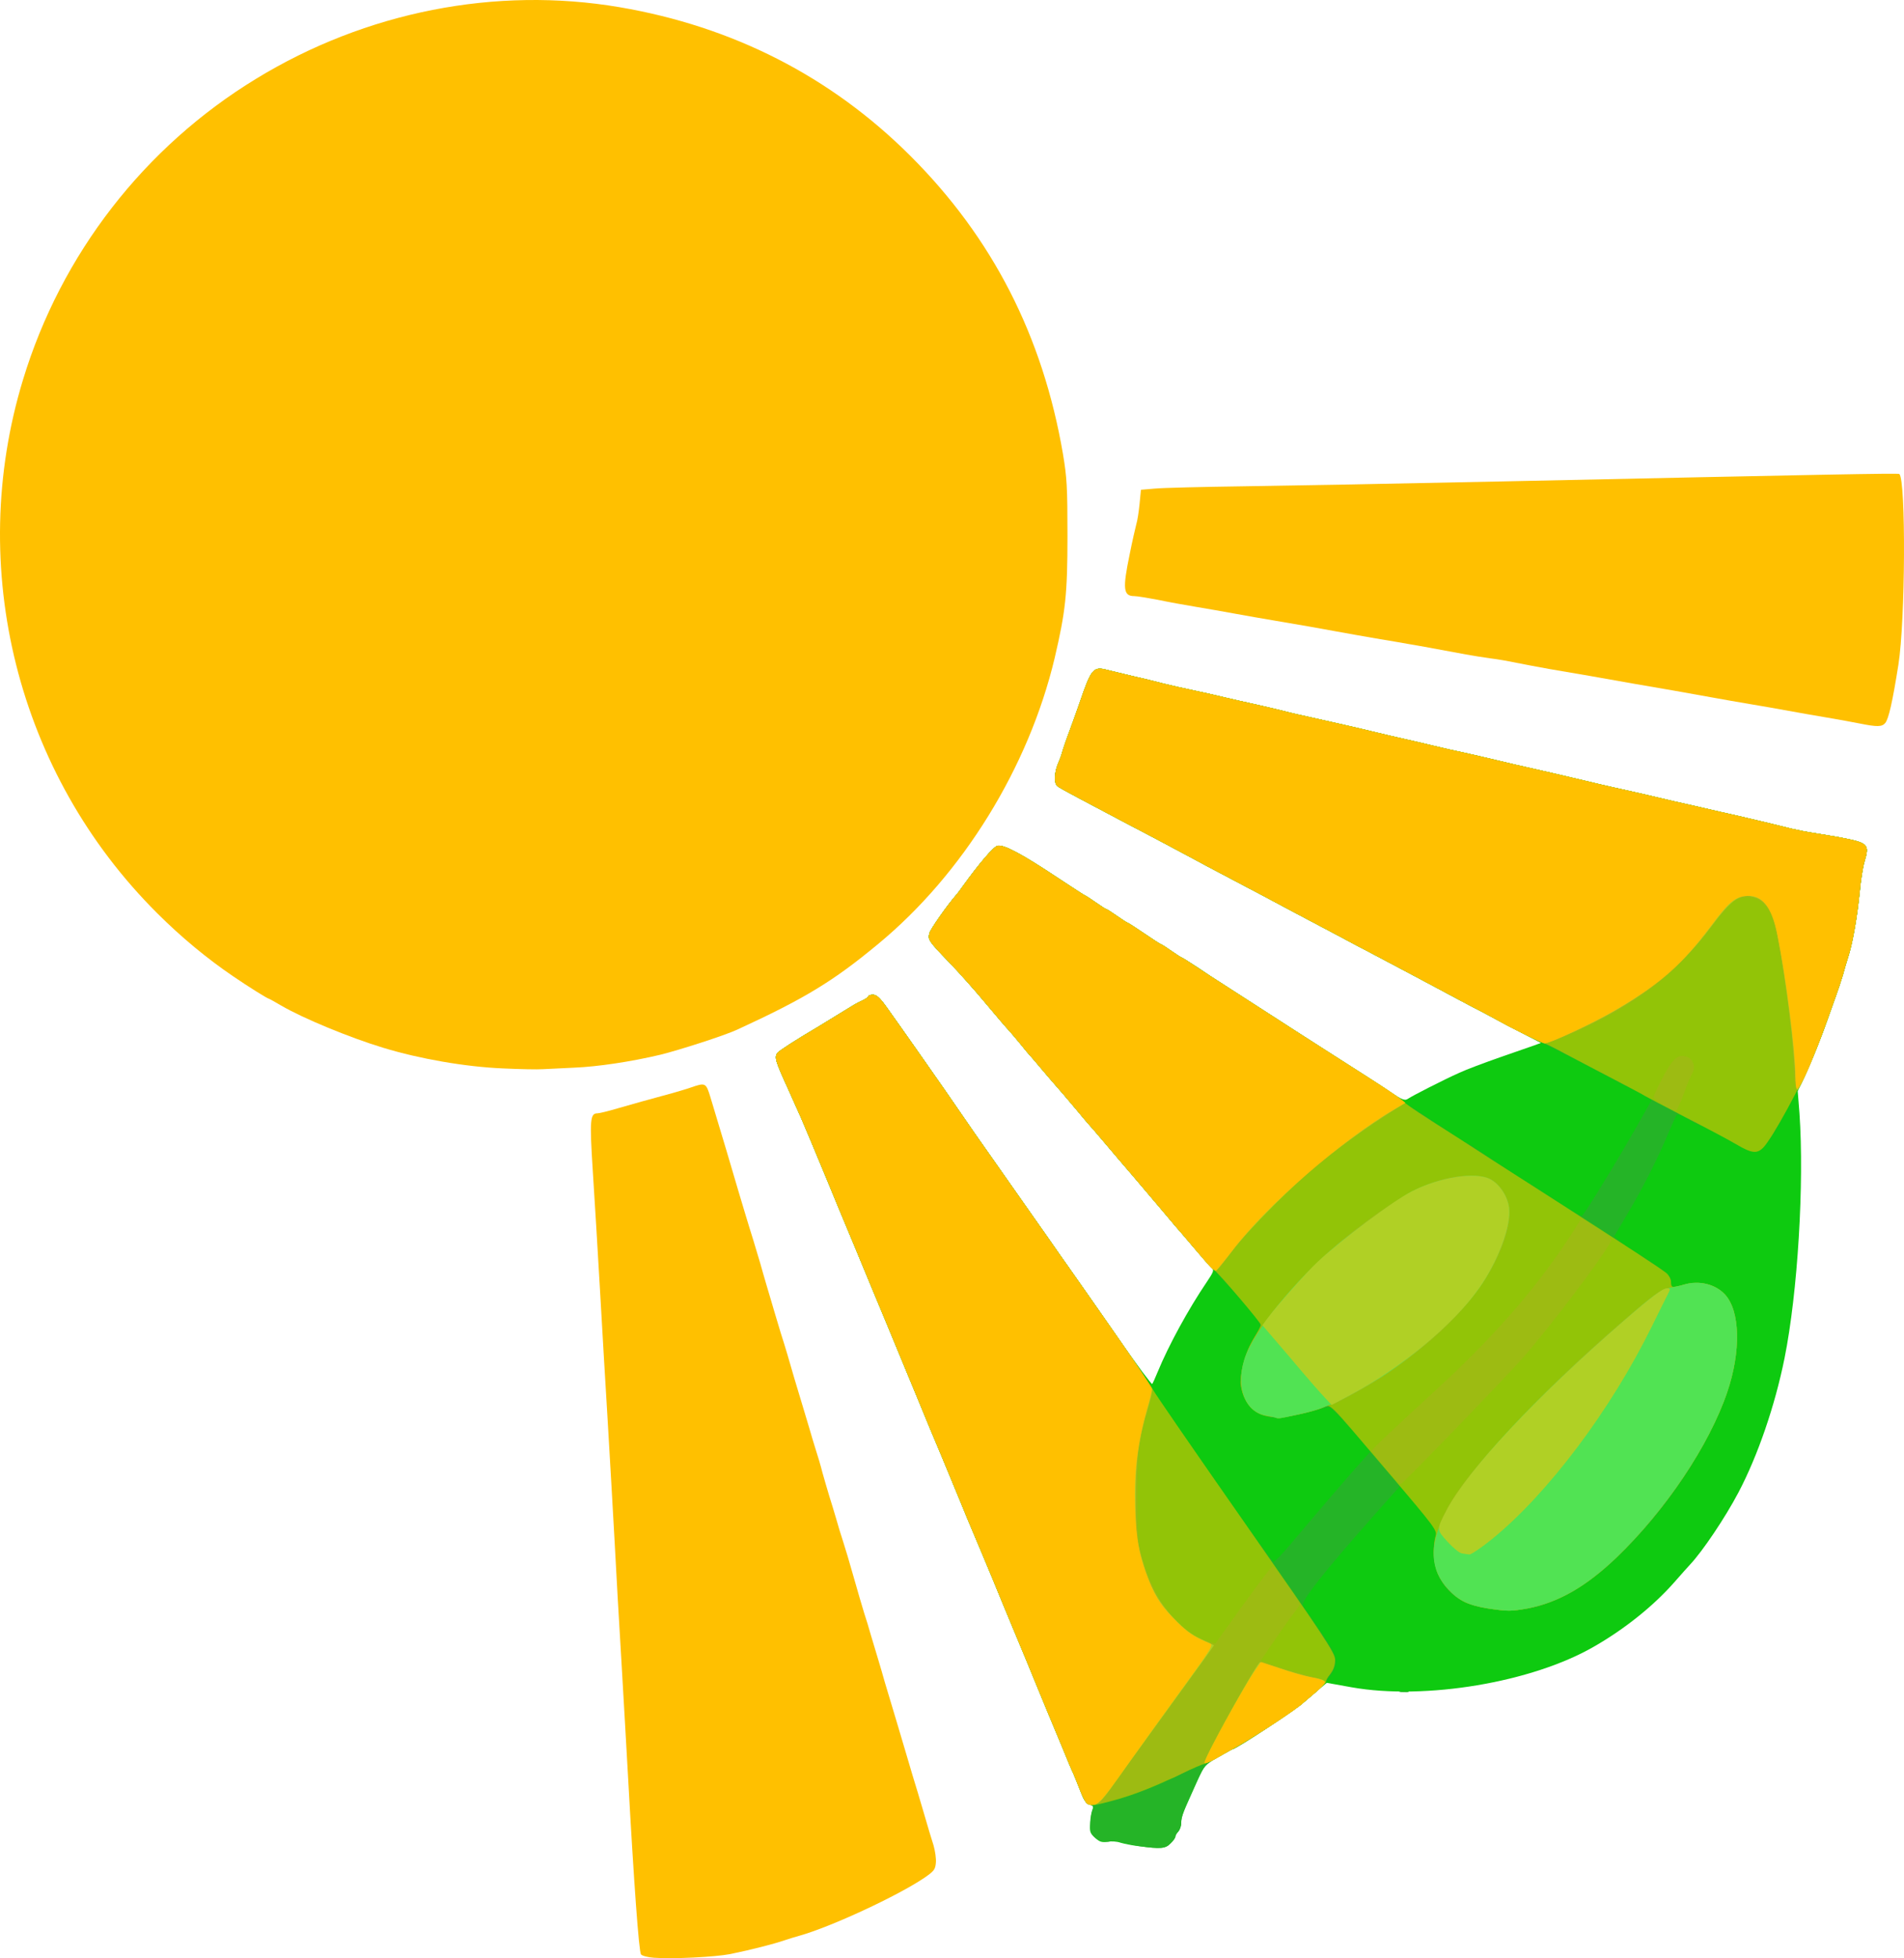 <?xml version="1.0" encoding="UTF-8" standalone="no"?>
<svg
   xmlns:dc="http://purl.org/dc/elements/1.1/"
   xmlns:cc="http://creativecommons.org/ns#"
   xmlns:rdf="http://www.w3.org/1999/02/22-rdf-syntax-ns#"
   xmlns:svg="http://www.w3.org/2000/svg"
   xmlns="http://www.w3.org/2000/svg"
   xmlns:sodipodi="http://sodipodi.sourceforge.net/DTD/sodipodi-0.dtd"
   xmlns:inkscape="http://www.inkscape.org/namespaces/inkscape"
   version="1.0"
   width="1253.867"
   height="1289.095"
   viewBox="0 0 9795.832 10071.054"
   preserveAspectRatio="xMidYMid meet"
   id="svg65"
   sodipodi:docname="sun_exposure.svg"
   inkscape:version="0.92.4 (5da689c313, 2019-01-14)">
  <defs
     id="defs69" />
  <sodipodi:namedview
     pagecolor="#ffffff"
     bordercolor="#666666"
     borderopacity="1"
     objecttolerance="10"
     gridtolerance="10"
     guidetolerance="10"
     inkscape:pageopacity="0"
     inkscape:pageshadow="2"
     inkscape:window-width="3696"
     inkscape:window-height="2115"
     id="namedview67"
     showgrid="false"
     fit-margin-top="0"
     fit-margin-left="0"
     fit-margin-right="0"
     fit-margin-bottom="0"
     inkscape:zoom="0.11523438"
     inkscape:cx="653.69553"
     inkscape:cy="617.62028"
     inkscape:window-x="131"
     inkscape:window-y="2147"
     inkscape:window-maximized="1"
     inkscape:current-layer="svg65" />
  <g
     id="layer101"
     style="fill:#0eca10;stroke:none"
     transform="translate(-2893.004,-2754.104)">
    <path
       d="m 8751,12249 c -35,-4 -77,-13 -94,-18 -16,-6 -46,-8 -66,-5 -30,5 -41,1 -65,-21 -26,-24 -28,-31 -23,-78 2,-29 8,-60 12,-69 5,-13 1,-19 -17,-23 -17,-5 -29,-22 -46,-68 -13,-34 -30,-75 -37,-92 -8,-16 -33,-75 -55,-130 -23,-55 -57,-136 -75,-180 -18,-44 -49,-120 -70,-170 -20,-49 -52,-127 -71,-172 -78,-187 -105,-253 -144,-348 -23,-55 -45,-109 -50,-120 -5,-11 -23,-54 -40,-95 -17,-41 -35,-84 -40,-95 -4,-11 -24,-58 -43,-105 -66,-160 -118,-285 -154,-370 -19,-47 -50,-121 -68,-165 -18,-44 -45,-109 -60,-145 -15,-36 -56,-135 -91,-220 -69,-165 -103,-248 -166,-400 -22,-52 -55,-131 -73,-175 -90,-217 -106,-257 -145,-350 -23,-55 -48,-113 -55,-130 -7,-16 -38,-85 -68,-152 -65,-142 -71,-162 -54,-184 10,-12 97,-68 209,-134 17,-10 144,-88 183,-112 11,-7 32,-18 48,-25 15,-7 27,-16 27,-20 0,-4 11,-8 24,-8 18,0 35,15 66,58 51,70 334,474 366,522 13,19 54,78 91,132 37,53 122,173 188,268 66,94 152,217 192,273 39,56 86,124 105,150 18,26 49,70 68,97 19,27 107,152 195,279 88,126 163,227 166,223 3,-4 16,-32 28,-62 57,-138 158,-323 253,-463 33,-49 38,-60 26,-70 -8,-7 -50,-55 -94,-107 -43,-52 -86,-101 -94,-110 -8,-9 -44,-52 -80,-95 -36,-43 -99,-117 -140,-165 -41,-47 -106,-124 -145,-170 -38,-45 -75,-88 -82,-95 -6,-6 -35,-41 -64,-76 -49,-58 -87,-103 -114,-133 -5,-6 -35,-40 -65,-76 -30,-36 -57,-67 -60,-70 -3,-3 -24,-27 -45,-54 -22,-27 -49,-59 -60,-71 -11,-11 -65,-74 -120,-140 -55,-66 -140,-162 -190,-213 -105,-109 -109,-115 -100,-149 5,-20 90,-142 140,-199 6,-7 19,-24 30,-40 85,-118 159,-205 180,-210 31,-8 124,41 310,165 76,50 139,91 141,91 2,0 27,16 54,35 27,19 52,35 55,35 3,0 28,16 55,35 27,19 52,35 55,35 2,0 41,25 85,55 44,30 83,55 85,55 3,0 28,16 55,35 27,19 52,35 55,35 2,0 40,24 83,52 43,29 86,58 95,63 28,18 339,218 419,270 43,27 119,77 170,109 175,112 233,150 305,197 62,41 74,45 90,34 24,-16 180,-96 263,-133 36,-17 130,-52 210,-80 80,-28 160,-56 178,-62 l 33,-12 -58,-30 c -32,-17 -92,-48 -133,-70 -41,-22 -122,-65 -180,-95 -58,-30 -132,-70 -165,-88 -62,-33 -195,-104 -345,-183 -47,-24 -116,-61 -155,-82 -38,-20 -115,-61 -170,-90 -55,-29 -127,-67 -160,-85 -33,-18 -109,-58 -170,-90 -60,-32 -141,-74 -180,-95 -38,-21 -101,-54 -140,-75 -38,-21 -117,-62 -175,-93 -58,-30 -136,-71 -175,-92 -38,-20 -115,-61 -170,-90 -55,-29 -106,-57 -112,-63 -18,-13 -16,-70 3,-115 9,-20 20,-50 24,-67 5,-16 20,-61 35,-100 14,-38 38,-104 52,-145 60,-176 71,-189 140,-171 21,5 79,19 128,31 50,11 124,29 165,40 41,10 111,26 155,35 44,9 114,25 155,35 41,10 109,25 150,34 41,9 109,25 150,35 41,11 107,26 145,34 112,25 254,57 335,77 41,10 109,26 150,35 41,9 109,25 150,35 41,10 111,26 155,35 44,10 116,26 160,37 79,19 104,25 295,68 52,12 129,30 170,40 41,10 109,26 150,35 41,9 113,25 160,36 47,11 112,26 145,34 33,7 101,23 150,34 50,12 131,30 180,41 120,28 208,49 275,66 30,7 84,18 120,23 36,6 92,15 125,21 151,29 157,35 131,124 -9,29 -20,100 -25,157 -12,119 -34,252 -56,324 -9,28 -23,75 -31,105 -9,30 -25,78 -35,105 -10,28 -29,82 -43,120 -48,135 -66,180 -121,300 l -33,71 9,114 c 25,361 -9,923 -77,1260 -49,243 -137,500 -237,690 -68,129 -184,302 -250,372 -7,7 -44,49 -82,92 -106,120 -253,238 -410,328 -319,185 -870,277 -1248,210 l -128,-23 -57,48 c -31,26 -59,50 -62,53 -30,31 -349,240 -365,240 -2,0 -35,19 -75,41 -76,44 -67,32 -139,194 -47,104 -51,116 -51,145 0,16 -7,35 -15,44 -8,8 -15,20 -15,26 0,6 -11,22 -25,35 -26,27 -49,29 -164,14 z"
       id="path2"
       inkscape:connector-curvature="0" />
  </g>
  <g
     id="layer102"
     style="fill:#25b427;stroke:none"
     transform="translate(-2893.004,-2754.104)">
    <path
       d="m 8755,12249 c -32,-5 -74,-14 -93,-20 -18,-6 -45,-8 -59,-4 -34,8 -77,-10 -93,-40 -13,-23 -10,-91 5,-127 5,-13 1,-19 -17,-23 -17,-5 -29,-22 -46,-68 -13,-34 -30,-75 -37,-92 -8,-16 -33,-75 -55,-130 -23,-55 -57,-136 -75,-180 -18,-44 -49,-120 -70,-170 -20,-49 -52,-127 -71,-172 -78,-187 -105,-253 -144,-348 -23,-55 -45,-109 -50,-120 -5,-11 -23,-54 -40,-95 -17,-41 -35,-84 -40,-95 -4,-11 -24,-58 -43,-105 -66,-160 -118,-285 -154,-370 -19,-47 -50,-121 -68,-165 -18,-44 -45,-109 -60,-145 -15,-36 -56,-135 -91,-220 -69,-165 -103,-248 -166,-400 -22,-52 -55,-131 -73,-175 -90,-217 -106,-257 -145,-350 -23,-55 -48,-113 -55,-130 -7,-16 -38,-85 -68,-152 -65,-142 -71,-162 -54,-184 10,-12 97,-68 209,-134 17,-10 144,-88 183,-112 11,-7 32,-18 48,-25 15,-7 27,-16 27,-20 0,-4 11,-8 24,-8 18,0 35,15 66,58 51,70 334,474 366,522 13,19 54,78 91,132 255,363 319,454 380,541 37,54 84,120 103,147 19,27 50,71 68,97 19,26 106,152 194,278 89,127 167,244 175,260 7,17 47,77 88,135 41,58 103,148 139,200 179,259 382,544 391,546 6,1 46,-40 90,-93 112,-133 304,-358 361,-420 l 47,-53 -35,-42 c -69,-84 -162,-183 -175,-186 -7,-2 -41,6 -76,17 -34,11 -95,25 -134,31 -62,10 -80,9 -121,-4 -142,-48 -166,-219 -56,-402 33,-55 35,-61 21,-84 -20,-33 -140,-172 -202,-235 -27,-28 -86,-93 -130,-145 -44,-52 -87,-101 -95,-110 -8,-9 -44,-52 -80,-95 -36,-43 -99,-117 -140,-165 -41,-47 -106,-124 -145,-170 -38,-45 -75,-88 -82,-95 -6,-6 -35,-41 -64,-76 -49,-58 -87,-103 -114,-133 -5,-6 -35,-40 -65,-76 -30,-36 -57,-67 -60,-70 -3,-3 -24,-27 -45,-54 -22,-27 -49,-59 -60,-71 -11,-11 -65,-74 -120,-140 -55,-66 -140,-162 -190,-213 -105,-109 -109,-115 -100,-149 5,-20 90,-142 140,-199 6,-7 19,-24 30,-40 85,-118 159,-205 180,-210 31,-8 124,41 310,165 76,50 139,91 141,91 2,0 27,16 54,35 27,19 52,35 55,35 3,0 28,16 55,35 27,19 52,35 55,35 2,0 41,25 85,55 44,30 83,55 85,55 3,0 28,16 55,35 27,19 52,35 55,35 2,0 40,24 83,52 43,29 86,58 95,63 28,18 339,218 419,270 82,53 173,111 377,241 68,43 141,94 161,112 21,17 40,32 44,32 3,0 41,23 84,52 172,116 190,128 196,128 4,0 39,22 79,49 152,102 222,148 232,152 6,2 70,44 144,92 73,48 137,87 142,85 13,-5 215,-337 322,-530 l 37,-66 -33,-20 c -17,-12 -52,-30 -77,-42 -25,-11 -94,-47 -155,-80 -60,-33 -157,-83 -215,-111 -130,-63 -274,-136 -320,-162 -19,-11 -82,-44 -140,-74 -58,-31 -132,-70 -165,-88 -62,-33 -195,-104 -345,-183 -47,-24 -116,-61 -155,-82 -38,-20 -115,-61 -170,-90 -55,-29 -127,-67 -160,-85 -33,-18 -109,-58 -170,-90 -60,-32 -141,-74 -180,-95 -38,-21 -101,-54 -140,-75 -38,-21 -117,-62 -175,-93 -58,-30 -136,-71 -175,-92 -38,-20 -115,-61 -170,-90 -55,-29 -106,-57 -112,-63 -18,-13 -16,-70 3,-115 9,-20 20,-50 24,-67 5,-16 20,-61 35,-100 14,-38 38,-104 52,-145 60,-176 71,-189 140,-171 21,5 79,19 128,31 50,11 124,29 165,40 41,10 111,26 155,35 44,9 114,25 155,35 41,10 109,25 150,34 41,9 109,25 150,35 41,11 107,26 145,34 112,25 254,57 335,77 41,10 109,26 150,35 41,9 109,25 150,35 41,10 111,26 155,35 44,10 116,26 160,37 79,19 104,25 295,68 52,12 129,30 170,40 41,10 109,26 150,35 41,9 113,25 160,36 47,11 112,26 145,34 33,7 101,23 150,34 50,12 131,30 180,41 120,28 208,49 275,66 30,7 84,18 120,23 36,6 92,15 125,21 151,29 157,35 131,124 -9,29 -20,100 -25,157 -12,119 -34,252 -56,324 -9,28 -23,75 -31,105 -9,30 -25,78 -35,105 -10,28 -29,82 -43,120 -61,172 -126,320 -174,400 -10,17 -36,64 -57,105 -56,107 -103,169 -133,177 -27,6 -61,-9 -177,-78 -33,-19 -80,-43 -105,-53 -25,-9 -62,-29 -84,-43 -21,-13 -42,-21 -46,-16 -4,4 -24,49 -45,98 -53,127 -134,287 -212,417 l -66,112 32,26 c 17,15 46,35 65,46 56,32 150,95 174,117 12,11 22,30 22,42 0,32 6,34 57,19 93,-28 176,-7 229,59 39,49 54,107 54,212 0,96 -21,202 -63,315 -31,84 -104,233 -139,286 -16,23 -28,45 -28,48 0,8 -110,166 -157,226 -91,117 -226,258 -308,324 -109,88 -184,132 -290,170 -69,25 -95,28 -190,29 -128,0 -199,-17 -271,-65 -88,-59 -135,-183 -111,-288 l 13,-55 -58,-70 c -31,-38 -74,-90 -95,-114 l -38,-43 -137,154 c -253,286 -374,439 -362,460 4,7 42,63 85,124 96,138 103,166 54,240 -19,28 -55,68 -82,89 -26,22 -50,42 -53,45 -26,28 -348,240 -365,240 -2,0 -35,19 -75,41 -68,40 -72,44 -106,118 -68,145 -84,188 -84,222 0,15 -7,34 -15,43 -8,8 -15,20 -15,26 0,6 -11,22 -25,35 -26,27 -52,29 -160,14 z"
       id="path5"
       inkscape:connector-curvature="0" />
    <path
       d="m 10098,11453 c 12,-2 30,-2 40,0 9,3 -1,5 -23,4 -22,0 -30,-2 -17,-4 z"
       id="path7"
       inkscape:connector-curvature="0" />
  </g>
  <g
     id="layer103"
     style="fill:#92c407;stroke:none"
     transform="translate(-2893.004,-2754.104)">
    <path
       d="m 8490,12033 c -8,-2 -25,-32 -38,-66 -13,-34 -30,-75 -37,-92 -8,-16 -33,-75 -55,-130 -23,-55 -57,-136 -75,-180 -18,-44 -49,-120 -70,-170 -20,-49 -52,-127 -71,-172 -78,-187 -105,-253 -144,-348 -23,-55 -45,-109 -50,-120 -5,-11 -23,-54 -40,-95 -17,-41 -35,-84 -40,-95 -4,-11 -24,-58 -43,-105 -66,-160 -118,-285 -154,-370 -19,-47 -50,-121 -68,-165 -18,-44 -45,-109 -60,-145 -15,-36 -56,-135 -91,-220 -69,-165 -103,-248 -166,-400 -64,-152 -108,-259 -143,-345 -18,-44 -52,-125 -75,-180 -23,-55 -48,-113 -55,-130 -7,-16 -38,-85 -68,-152 -65,-142 -71,-162 -54,-184 10,-12 97,-68 209,-134 17,-10 144,-88 183,-112 11,-7 32,-18 48,-25 15,-7 27,-16 27,-20 0,-4 11,-8 24,-8 18,0 35,15 66,58 51,70 334,474 366,522 13,19 54,78 91,132 255,363 319,454 380,541 37,54 84,120 103,147 19,27 50,71 68,97 19,26 106,151 194,278 88,126 166,241 172,255 6,14 219,323 474,688 418,598 463,667 464,702 0,28 -7,50 -25,74 -15,18 -24,36 -21,39 3,2 -21,27 -53,53 -32,27 -60,51 -63,54 -31,31 -349,240 -365,240 -2,0 -31,16 -65,36 -33,19 -69,37 -79,39 -10,2 -66,26 -124,54 -144,69 -244,108 -352,137 -91,24 -98,25 -125,17 z"
       id="path10"
       inkscape:connector-curvature="0" />
    <path
       d="m 10545,11026 c -44,-7 -98,-22 -120,-34 -53,-27 -109,-87 -134,-142 -22,-48 -28,-142 -12,-196 8,-29 0,-41 -246,-330 -326,-383 -290,-348 -337,-329 -21,9 -79,25 -128,35 -155,32 -238,3 -278,-99 -29,-74 -7,-192 55,-296 19,-31 35,-62 35,-67 0,-12 -214,-263 -239,-281 -10,-6 -56,-57 -102,-112 -46,-54 -91,-107 -99,-115 -8,-9 -44,-52 -80,-95 -36,-43 -99,-117 -140,-165 -41,-47 -106,-124 -145,-170 -38,-45 -75,-88 -82,-95 -6,-6 -35,-41 -64,-76 -49,-58 -87,-103 -114,-133 -5,-6 -35,-40 -65,-76 -30,-36 -57,-67 -60,-70 -3,-3 -24,-27 -45,-54 -22,-27 -49,-59 -60,-71 -11,-11 -65,-74 -120,-140 -55,-66 -140,-162 -190,-213 -105,-109 -109,-115 -100,-149 5,-20 90,-142 140,-199 6,-7 19,-24 30,-40 85,-118 159,-205 180,-210 31,-8 124,41 310,165 76,50 139,91 141,91 2,0 27,16 54,35 27,19 52,35 55,35 3,0 28,16 55,35 27,19 52,35 55,35 2,0 41,25 85,55 44,30 83,55 85,55 3,0 28,16 55,35 27,19 52,35 55,35 2,0 40,24 83,53 43,28 86,57 95,62 31,20 343,221 419,270 42,27 123,79 179,115 248,157 326,209 358,236 31,27 90,66 301,200 41,27 118,76 170,110 52,33 185,119 295,189 392,251 570,368 593,388 12,11 22,30 22,42 0,32 6,34 57,19 87,-26 169,-8 221,48 78,85 83,292 11,503 -93,273 -317,607 -570,850 -156,149 -297,230 -455,261 -88,16 -102,16 -209,0 z"
       id="path12"
       inkscape:connector-curvature="0" />
    <path
       d="m 11827,8640 c -37,-22 -156,-85 -265,-141 -108,-56 -201,-105 -207,-109 -5,-4 -75,-41 -155,-83 -80,-41 -192,-101 -250,-131 -57,-31 -108,-56 -113,-56 -10,0 -177,-83 -247,-123 -19,-11 -82,-44 -140,-74 -58,-31 -132,-70 -165,-88 -62,-33 -195,-104 -345,-183 -47,-24 -116,-61 -155,-82 -38,-20 -115,-61 -170,-90 -55,-29 -127,-67 -160,-85 -33,-18 -109,-58 -170,-90 -60,-32 -141,-74 -180,-95 -38,-21 -101,-54 -140,-75 -38,-21 -117,-62 -175,-93 -58,-30 -136,-71 -175,-92 -38,-20 -115,-61 -170,-90 -55,-29 -106,-57 -112,-63 -18,-13 -16,-70 3,-115 9,-20 20,-50 24,-67 5,-16 20,-61 35,-100 14,-38 38,-104 52,-145 60,-176 71,-189 140,-171 21,5 79,19 128,31 50,11 124,29 165,40 41,10 111,26 155,35 44,9 114,25 155,35 41,10 109,25 150,34 41,9 109,25 150,35 41,11 107,26 145,34 112,25 254,57 335,77 41,10 109,26 150,35 41,9 109,25 150,35 41,10 111,26 155,35 44,10 116,26 160,37 79,19 104,25 295,68 52,12 129,30 170,40 41,10 109,26 150,35 41,9 113,25 160,36 47,11 112,26 145,34 33,7 101,23 150,34 50,12 131,30 180,41 120,28 208,49 275,66 30,7 84,18 120,23 36,6 92,15 125,21 151,29 157,35 131,124 -9,29 -20,100 -25,157 -12,119 -34,252 -56,324 -9,28 -23,75 -31,105 -9,30 -25,78 -35,105 -10,28 -29,82 -42,120 -25,70 -31,85 -70,180 -63,154 -217,436 -263,482 -32,32 -59,29 -137,-17 z"
       id="path14"
       inkscape:connector-curvature="0" />
  </g>
  <g
     id="layer104"
     style="fill:#9dbb12;stroke:none"
     transform="translate(-2893.004,-2754.104)">
    <path
       d="m 8490,12033 c -8,-2 -25,-32 -38,-66 -13,-34 -30,-75 -37,-92 -8,-16 -33,-75 -55,-130 -23,-55 -57,-136 -75,-180 -18,-44 -49,-120 -70,-170 -20,-49 -52,-127 -71,-172 -78,-187 -105,-253 -144,-348 -23,-55 -45,-109 -50,-120 -5,-11 -23,-54 -40,-95 -17,-41 -35,-84 -40,-95 -4,-11 -24,-58 -43,-105 -66,-160 -118,-285 -154,-370 -19,-47 -50,-121 -68,-165 -18,-44 -45,-109 -60,-145 -15,-36 -56,-135 -91,-220 -69,-165 -103,-248 -166,-400 -64,-152 -108,-259 -143,-345 -18,-44 -52,-125 -75,-180 -23,-55 -48,-113 -55,-130 -7,-16 -38,-85 -68,-152 -65,-142 -71,-162 -54,-184 10,-12 97,-68 209,-134 17,-10 144,-88 183,-112 11,-7 32,-18 48,-25 15,-7 27,-16 27,-20 0,-4 11,-8 24,-8 18,0 35,15 66,58 51,70 334,474 366,522 13,19 54,78 91,132 255,363 319,454 380,541 37,54 84,120 103,147 19,27 50,71 68,97 19,26 107,154 198,283 111,159 164,244 164,261 0,15 -9,55 -19,90 -48,157 -56,225 -56,454 0,199 2,228 23,305 60,219 187,384 333,434 24,8 44,14 45,13 191,-269 287,-397 295,-397 8,0 139,184 139,195 0,4 -14,25 -31,46 -17,22 -62,85 -100,141 l -70,103 63,23 c 35,13 109,35 166,49 64,16 102,30 102,38 0,7 -24,33 -52,56 -29,24 -55,46 -58,49 -29,30 -349,240 -365,240 -2,0 -32,16 -65,36 -34,20 -72,37 -84,38 -12,2 -53,19 -90,39 -37,21 -72,37 -77,37 -5,0 -37,13 -71,29 -82,37 -167,66 -263,91 -43,11 -79,19 -79,19 -1,-1 -8,-3 -16,-6 z"
       id="path17"
       inkscape:connector-curvature="0" />
    <path
       d="m 10545,11026 c -93,-15 -146,-40 -197,-93 -121,-126 -102,-306 56,-526 140,-196 478,-548 771,-802 226,-197 264,-225 311,-230 22,-2 55,-9 74,-15 75,-22 159,-1 208,52 78,85 83,292 11,503 -93,273 -317,607 -570,850 -156,149 -297,230 -455,261 -88,16 -102,16 -209,0 z"
       id="path19"
       inkscape:connector-curvature="0" />
    <path
       d="m 10022,10306 c -40,-47 -72,-87 -72,-90 0,-7 107,-108 336,-318 304,-279 531,-542 707,-820 l 37,-58 80,51 c 65,41 78,54 71,67 -48,90 -306,431 -451,597 -88,101 -613,644 -631,653 -3,1 -38,-36 -77,-82 z"
       id="path21"
       inkscape:connector-curvature="0" />
    <path
       d="m 9455,10045 c -5,-2 -27,-6 -47,-10 -67,-11 -114,-66 -131,-154 -8,-40 16,-146 46,-206 80,-160 319,-426 527,-586 273,-211 435,-289 603,-289 83,0 117,11 153,52 59,64 69,148 33,264 -75,244 -293,493 -619,711 -83,56 -264,155 -277,152 -4,-1 -25,6 -46,15 -21,9 -80,26 -130,36 -96,21 -96,21 -112,15 z"
       id="path23"
       inkscape:connector-curvature="0" />
    <path
       d="m 9129,9278 c -9,-7 -51,-56 -95,-108 -43,-52 -86,-101 -94,-110 -8,-9 -44,-52 -80,-95 -36,-43 -99,-117 -140,-165 -41,-47 -106,-124 -145,-170 -38,-45 -75,-88 -82,-95 -6,-6 -35,-41 -64,-76 -49,-58 -87,-103 -114,-133 -5,-6 -35,-40 -65,-76 -30,-36 -57,-67 -60,-70 -3,-3 -24,-27 -45,-54 -22,-27 -49,-59 -60,-71 -11,-11 -65,-74 -120,-140 -55,-66 -140,-162 -190,-213 -105,-109 -109,-115 -100,-149 5,-20 90,-142 140,-199 6,-7 19,-24 30,-40 85,-118 159,-205 180,-210 31,-8 124,41 310,165 76,50 139,91 141,91 2,0 27,16 54,35 27,19 52,35 55,35 3,0 28,16 55,35 27,19 52,35 55,35 2,0 41,25 85,55 44,30 83,55 85,55 3,0 28,16 55,35 27,19 52,35 55,35 2,0 40,24 83,53 43,28 86,57 95,62 28,18 339,218 419,270 76,49 134,86 377,241 142,91 182,123 163,131 -7,2 -67,41 -135,86 -312,206 -595,466 -776,711 -45,60 -49,63 -72,44 z"
       id="path25"
       inkscape:connector-curvature="0" />
    <path
       d="m 11453,8438 c -29,-16 -53,-35 -53,-41 1,-7 22,-52 48,-102 52,-99 80,-123 126,-105 31,12 44,54 26,84 -8,12 -28,59 -44,105 -17,47 -35,85 -41,87 -5,1 -34,-12 -62,-28 z"
       id="path27"
       inkscape:connector-curvature="0" />
    <path
       d="m 12126,8318 c -3,-24 -7,-90 -10,-148 -9,-170 -67,-567 -101,-682 -29,-102 -113,-146 -195,-103 -16,8 -70,68 -118,133 -149,196 -288,319 -502,443 -96,55 -296,147 -337,155 -26,5 -52,-4 -135,-47 -57,-28 -119,-61 -138,-72 -19,-11 -82,-44 -140,-74 -58,-31 -132,-70 -165,-88 -62,-33 -195,-104 -345,-183 -47,-24 -116,-61 -155,-82 -38,-20 -115,-61 -170,-90 -55,-29 -127,-67 -160,-85 -33,-18 -109,-58 -170,-90 -60,-32 -141,-74 -180,-95 -38,-21 -101,-54 -140,-75 -38,-21 -117,-62 -175,-93 -58,-30 -136,-71 -175,-92 -38,-20 -115,-61 -170,-90 -55,-29 -106,-57 -112,-63 -18,-13 -16,-70 3,-115 9,-20 20,-50 24,-67 5,-16 20,-61 35,-100 14,-38 38,-104 52,-145 60,-176 71,-189 140,-171 21,5 79,19 128,31 50,11 124,29 165,40 41,10 111,26 155,35 44,9 114,25 155,35 41,10 109,25 150,34 41,9 109,25 150,35 41,11 107,26 145,34 112,25 254,57 335,77 41,10 109,26 150,35 41,9 109,25 150,35 41,10 111,26 155,35 44,10 116,26 160,37 79,19 104,25 295,68 52,12 129,30 170,40 41,10 109,26 150,35 41,9 113,25 160,36 47,11 112,26 145,34 33,7 101,23 150,34 50,12 131,30 180,41 120,28 208,49 275,66 30,7 84,18 120,23 36,6 92,15 125,21 151,29 157,35 131,124 -9,29 -20,100 -25,157 -12,119 -34,252 -56,324 -9,28 -23,75 -31,105 -9,30 -25,78 -35,105 -10,28 -29,82 -43,120 -65,184 -143,365 -157,365 -4,0 -10,-19 -13,-42 z"
       id="path29"
       inkscape:connector-curvature="0" />
  </g>
  <g
     id="layer105"
     style="fill:#51e353;stroke:none"
     transform="translate(-2893.004,-2754.104)">
    <path
       d="m 10545,11026 c -97,-16 -148,-40 -201,-98 -93,-100 -99,-221 -21,-379 111,-225 450,-592 937,-1013 147,-128 183,-153 230,-160 19,-3 51,-10 70,-16 75,-22 159,-1 208,52 78,85 83,292 11,503 -93,273 -317,607 -570,850 -156,149 -297,230 -455,261 -88,16 -102,16 -209,0 z"
       id="path32"
       inkscape:connector-curvature="0" />
    <path
       d="m 9455,10045 c -5,-2 -27,-6 -47,-10 -108,-18 -157,-143 -114,-286 43,-143 264,-416 483,-597 111,-91 318,-239 381,-271 143,-73 328,-102 402,-62 48,25 90,89 97,148 11,94 -57,274 -154,412 -95,135 -291,315 -474,439 -75,50 -257,151 -281,156 -7,2 -30,11 -51,20 -21,9 -80,26 -130,36 -96,21 -96,21 -112,15 z"
       id="path34"
       inkscape:connector-curvature="0" />
  </g>
  <g
     id="layer106"
     style="fill:#b0d025;stroke:none"
     transform="translate(-2893.004,-2754.104)">
    <path
       d="m 8490,12033 c -8,-2 -25,-32 -38,-66 -13,-34 -30,-75 -37,-92 -8,-16 -33,-75 -55,-130 -23,-55 -57,-136 -75,-180 -18,-44 -49,-120 -70,-170 -20,-49 -52,-127 -71,-172 -78,-187 -105,-253 -144,-348 -23,-55 -45,-109 -50,-120 -5,-11 -23,-54 -40,-95 -17,-41 -35,-84 -40,-95 -4,-11 -24,-58 -43,-105 -66,-160 -118,-285 -154,-370 -19,-47 -50,-121 -68,-165 -18,-44 -45,-109 -60,-145 -15,-36 -56,-135 -91,-220 -69,-165 -103,-248 -166,-400 -64,-152 -108,-259 -143,-345 -18,-44 -52,-125 -75,-180 -23,-55 -48,-113 -55,-130 -7,-16 -38,-85 -68,-152 -65,-142 -71,-162 -54,-184 10,-12 97,-68 209,-134 17,-10 144,-88 183,-112 11,-7 32,-18 48,-25 15,-7 27,-16 27,-20 0,-4 11,-8 24,-8 18,0 35,15 66,58 51,70 334,474 366,522 13,19 54,78 91,132 255,363 319,454 380,541 37,54 84,120 103,147 19,27 50,71 68,97 19,26 107,154 198,283 90,129 164,244 164,255 0,11 -9,49 -20,85 -49,160 -65,276 -64,475 0,174 3,199 27,290 41,151 85,234 170,323 53,55 89,83 139,106 l 67,32 -56,79 c -32,44 -130,179 -218,300 -88,121 -191,264 -229,317 -82,119 -101,134 -146,121 z"
       id="path37"
       inkscape:connector-curvature="0" />
    <path
       d="m 9090,11819 c 0,-25 244,-468 284,-516 1,-1 56,15 123,37 66,21 141,42 167,45 27,4 46,12 46,20 0,7 -24,33 -52,56 -29,24 -55,46 -58,49 -31,33 -249,175 -370,242 -19,11 -59,33 -87,50 -33,18 -53,25 -53,17 z"
       id="path39"
       inkscape:connector-curvature="0" />
    <path
       d="m 10413,10743 c -12,-2 -45,-29 -73,-60 -57,-63 -57,-61 -4,-163 107,-204 461,-583 909,-971 144,-125 202,-169 225,-169 18,0 18,2 5,28 -8,15 -45,90 -83,167 -211,430 -536,862 -823,1095 -54,44 -107,79 -116,79 -10,-1 -28,-4 -40,-6 z"
       id="path41"
       inkscape:connector-curvature="0" />
    <path
       d="m 9709,9942 c -20,-20 -100,-112 -178,-205 l -143,-167 28,-38 c 54,-72 195,-231 257,-289 126,-117 385,-311 484,-362 144,-73 329,-102 403,-62 48,25 90,89 97,148 11,94 -57,274 -154,412 -133,189 -400,410 -656,546 l -103,55 z"
       id="path43"
       inkscape:connector-curvature="0" />
    <path
       d="m 9129,9278 c -9,-7 -51,-56 -95,-108 -43,-52 -86,-101 -94,-110 -8,-9 -44,-52 -80,-95 -36,-43 -99,-117 -140,-165 -41,-47 -106,-124 -145,-170 -38,-45 -75,-88 -82,-95 -6,-6 -35,-41 -64,-76 -49,-58 -87,-103 -114,-133 -5,-6 -35,-40 -65,-76 -30,-36 -57,-67 -60,-70 -3,-3 -24,-27 -45,-54 -22,-27 -49,-59 -60,-71 -11,-11 -65,-74 -120,-140 -55,-66 -140,-162 -190,-213 -105,-109 -109,-115 -100,-149 5,-20 90,-142 140,-199 6,-7 19,-24 30,-40 85,-118 159,-205 180,-210 31,-8 124,41 310,165 76,50 139,91 141,91 2,0 27,16 54,35 27,19 52,35 55,35 3,0 28,16 55,35 27,19 52,35 55,35 2,0 41,25 85,55 44,30 83,55 85,55 3,0 28,16 55,35 27,19 52,35 55,35 2,0 40,24 83,53 43,28 86,57 95,62 28,18 339,218 419,270 76,49 134,86 377,241 68,43 135,88 149,100 l 25,20 -79,49 c -101,63 -233,158 -354,254 -131,105 -373,347 -460,461 -39,52 -75,96 -79,98 -4,1 -14,-3 -22,-10 z"
       id="path45"
       inkscape:connector-curvature="0" />
    <path
       d="m 12127,8243 c -12,-200 -66,-595 -102,-737 -19,-74 -54,-121 -100,-136 -75,-25 -121,5 -228,149 -177,238 -395,403 -726,550 -62,28 -120,51 -129,51 -14,0 -165,-74 -252,-123 -19,-11 -82,-44 -140,-74 -58,-31 -132,-70 -165,-88 -62,-33 -195,-104 -345,-183 -47,-24 -116,-61 -155,-82 -38,-20 -115,-61 -170,-90 -55,-29 -127,-67 -160,-85 -33,-18 -109,-58 -170,-90 -60,-32 -141,-74 -180,-95 -38,-21 -101,-54 -140,-75 -38,-21 -117,-62 -175,-93 -58,-30 -136,-71 -175,-92 -38,-20 -115,-61 -170,-90 -55,-29 -106,-57 -112,-63 -18,-13 -16,-70 3,-115 9,-20 20,-50 24,-67 5,-16 20,-61 35,-100 14,-38 38,-104 52,-145 60,-176 71,-189 140,-171 21,5 79,19 128,31 50,11 124,29 165,40 41,10 111,26 155,35 44,9 114,25 155,35 41,10 109,25 150,34 41,9 109,25 150,35 41,11 107,26 145,34 112,25 254,57 335,77 41,10 109,26 150,35 41,9 109,25 150,35 41,10 111,26 155,35 44,10 116,26 160,37 79,19 104,25 295,68 52,12 129,30 170,40 41,10 109,26 150,35 41,9 113,25 160,36 47,11 112,26 145,34 33,7 101,23 150,34 50,12 131,30 180,41 120,28 208,49 275,66 30,7 84,18 120,23 36,6 92,15 125,21 151,29 157,35 131,124 -9,29 -20,100 -25,157 -12,119 -34,252 -56,324 -9,28 -23,75 -31,105 -9,30 -25,78 -35,105 -10,28 -29,82 -43,120 -63,178 -143,365 -156,365 -4,0 -10,-53 -13,-117 z"
       id="path47"
       inkscape:connector-curvature="0" />
  </g>
  <g
     id="layer107"
     style="fill:#ffc000;stroke:none"
     transform="translate(-2893.004,-2754.104)">
    <path
       d="m 6258,12823 c -31,-2 -61,-10 -67,-17 -11,-13 -37,-374 -66,-901 -9,-154 -24,-428 -35,-610 -11,-181 -27,-458 -35,-615 -9,-157 -24,-431 -35,-610 -11,-179 -29,-485 -40,-680 -11,-195 -28,-470 -37,-611 -17,-267 -14,-299 24,-299 9,0 55,-11 102,-25 80,-23 154,-44 291,-81 30,-9 69,-20 85,-26 78,-27 80,-26 103,49 47,154 125,417 147,493 17,56 46,155 73,240 11,36 27,90 36,120 8,30 25,87 36,125 12,39 28,95 37,125 9,30 24,80 33,110 10,30 25,80 34,110 20,71 52,178 77,260 11,36 27,90 36,120 8,30 24,80 33,110 10,30 26,84 35,120 10,36 26,90 35,120 10,30 25,82 35,115 9,33 25,85 35,115 10,30 35,114 55,185 20,72 45,155 54,185 10,30 26,82 35,115 10,33 26,87 36,120 10,33 26,87 35,120 10,33 26,87 36,120 16,54 31,102 73,245 7,25 23,77 34,115 12,39 38,124 57,190 19,66 42,143 51,170 8,28 14,68 12,89 -3,35 -9,43 -58,77 -139,94 -481,253 -645,299 -16,4 -50,15 -75,23 -52,18 -172,49 -280,71 -77,15 -292,26 -392,19 z"
       id="path50"
       inkscape:connector-curvature="0" />
    <path
       d="m 8490,12033 c -8,-2 -25,-32 -38,-66 -13,-34 -30,-75 -37,-92 -8,-16 -33,-75 -55,-130 -23,-55 -57,-136 -75,-180 -18,-44 -49,-120 -70,-170 -20,-49 -52,-127 -71,-172 -78,-187 -105,-253 -144,-348 -23,-55 -45,-109 -50,-120 -5,-11 -23,-54 -40,-95 -17,-41 -35,-84 -40,-95 -4,-11 -24,-58 -43,-105 -66,-160 -118,-285 -154,-370 -19,-47 -50,-121 -68,-165 -18,-44 -45,-109 -60,-145 -15,-36 -56,-135 -91,-220 -69,-165 -103,-248 -166,-400 -64,-152 -108,-259 -143,-345 -18,-44 -52,-125 -75,-180 -23,-55 -48,-113 -55,-130 -7,-16 -38,-85 -68,-152 -65,-142 -71,-162 -54,-184 10,-12 97,-68 209,-134 17,-10 144,-88 183,-112 11,-7 32,-18 48,-25 15,-7 27,-16 27,-20 0,-4 11,-8 24,-8 18,0 35,15 66,58 51,70 334,474 366,522 13,19 54,78 91,132 255,363 319,454 380,541 37,54 84,120 103,147 19,27 50,71 68,97 19,26 107,154 198,283 90,129 164,241 164,248 0,7 -11,53 -25,102 -49,173 -68,328 -62,505 6,172 22,255 72,380 36,89 67,135 146,213 56,55 88,76 166,108 20,8 12,22 -142,234 -90,124 -219,303 -287,399 -140,198 -150,208 -198,194 z"
       id="path52"
       inkscape:connector-curvature="0" />
    <path
       d="m 9090,11820 c 0,-25 192,-374 261,-477 l 29,-41 99,33 c 54,19 128,40 165,46 39,7 66,17 66,25 0,7 -24,32 -52,55 -29,24 -55,46 -58,49 -31,33 -249,175 -370,242 -19,11 -59,33 -87,50 -31,17 -53,24 -53,18 z"
       id="path54"
       inkscape:connector-curvature="0" />
    <path
       d="m 9129,9278 c -9,-7 -51,-56 -95,-108 -43,-52 -86,-101 -94,-110 -8,-9 -44,-52 -80,-95 -36,-43 -99,-117 -140,-165 -41,-47 -106,-124 -145,-170 -38,-45 -75,-88 -82,-95 -6,-6 -35,-41 -64,-76 -49,-58 -87,-103 -114,-133 -5,-6 -35,-40 -65,-76 -30,-36 -57,-67 -60,-70 -3,-3 -24,-27 -45,-54 -22,-27 -49,-59 -60,-71 -11,-11 -65,-74 -120,-140 -55,-66 -140,-162 -190,-213 -105,-109 -109,-115 -100,-149 5,-20 90,-142 140,-199 6,-7 19,-24 30,-40 85,-118 159,-205 180,-210 31,-8 124,41 310,165 76,50 139,91 141,91 2,0 27,16 54,35 27,19 52,35 55,35 3,0 28,16 55,35 27,19 52,35 55,35 2,0 41,25 85,55 44,30 83,55 85,55 3,0 28,16 55,35 27,19 52,35 55,35 2,0 40,24 83,53 43,28 86,57 95,62 28,18 339,218 419,270 76,49 134,86 377,241 68,43 135,88 149,100 l 25,20 -49,29 c -276,161 -663,497 -839,729 -44,57 -83,105 -86,105 -3,1 -12,-5 -20,-11 z"
       id="path56"
       inkscape:connector-curvature="0" />
    <path
       d="m 12137,8354 c -4,-4 -7,-33 -7,-65 0,-130 -47,-501 -92,-724 -30,-152 -82,-214 -169,-202 -53,7 -86,36 -172,152 -150,200 -257,295 -482,428 -114,68 -344,176 -374,177 -13,0 -167,-75 -251,-123 -19,-11 -82,-44 -140,-74 -58,-31 -132,-70 -165,-88 -62,-33 -195,-104 -345,-183 -47,-24 -116,-61 -155,-82 -38,-20 -115,-61 -170,-90 -55,-29 -127,-67 -160,-85 -33,-18 -109,-58 -170,-90 -60,-32 -141,-74 -180,-95 -38,-21 -101,-54 -140,-75 -38,-21 -117,-62 -175,-93 -58,-30 -136,-71 -175,-92 -38,-20 -115,-61 -170,-90 -55,-29 -106,-57 -112,-63 -18,-13 -16,-70 3,-115 9,-20 20,-50 24,-67 5,-16 20,-61 35,-100 14,-38 38,-104 52,-145 60,-176 71,-189 140,-171 21,5 79,19 128,31 50,11 124,29 165,40 41,10 111,26 155,35 44,9 114,25 155,35 41,10 109,25 150,34 41,9 109,25 150,35 41,11 107,26 145,34 112,25 254,57 335,77 41,10 109,26 150,35 41,9 109,25 150,35 41,10 111,26 155,35 44,10 116,26 160,37 79,19 104,25 295,68 52,12 129,30 170,40 41,10 109,26 150,35 41,9 113,25 160,36 47,11 112,26 145,34 33,7 101,23 150,34 50,12 131,30 180,41 120,28 208,49 275,66 30,7 84,18 120,23 36,6 92,15 125,21 151,29 157,35 131,124 -9,29 -20,100 -25,157 -12,119 -34,252 -56,324 -9,28 -23,75 -31,105 -9,30 -25,78 -35,105 -10,28 -29,82 -43,120 -14,39 -34,93 -44,120 -11,28 -26,65 -34,84 -30,79 -74,162 -81,155 z"
       id="path58"
       inkscape:connector-curvature="0" />
    <path
       d="m 5480,8249 c -192,-8 -428,-49 -615,-106 -172,-52 -414,-152 -525,-217 -34,-20 -63,-36 -65,-36 -6,0 -107,-63 -180,-113 -137,-93 -270,-203 -394,-327 -719,-716 -985,-1776 -689,-2745 196,-644 623,-1195 1199,-1546 565,-345 1233,-476 1869,-368 582,99 1087,356 1496,764 423,422 682,927 786,1535 20,120 23,167 23,420 0,301 -10,389 -66,629 -134,562 -472,1110 -908,1470 -230,191 -378,281 -726,441 -62,29 -301,106 -396,129 -152,36 -321,61 -439,66 -63,3 -137,7 -165,8 -27,2 -120,0 -205,-4 z"
       id="path60"
       inkscape:connector-curvature="0" />
    <path
       d="m 12460,6475 c -36,-7 -110,-21 -165,-30 -55,-9 -145,-25 -200,-35 -55,-10 -145,-26 -200,-35 -55,-9 -145,-25 -200,-35 -55,-10 -140,-25 -190,-34 -117,-20 -303,-52 -435,-76 -58,-10 -150,-26 -205,-35 -55,-10 -131,-24 -170,-32 -38,-8 -99,-19 -135,-23 -36,-5 -92,-14 -125,-20 -177,-33 -270,-50 -360,-65 -55,-9 -149,-25 -210,-36 -174,-32 -312,-56 -420,-74 -55,-9 -145,-25 -200,-35 -55,-10 -145,-26 -200,-35 -55,-9 -143,-25 -195,-36 -53,-10 -107,-19 -121,-19 -57,0 -61,-37 -24,-215 13,-66 29,-135 34,-154 6,-19 13,-66 17,-106 l 7,-72 71,-6 c 39,-4 249,-9 466,-12 217,-3 814,-14 1325,-25 1645,-35 2036,-43 2040,-38 34,34 31,753 -5,981 -30,189 -50,279 -68,300 -17,20 -42,20 -132,2 z"
       id="path62"
       inkscape:connector-curvature="0" />
  </g>
</svg>
